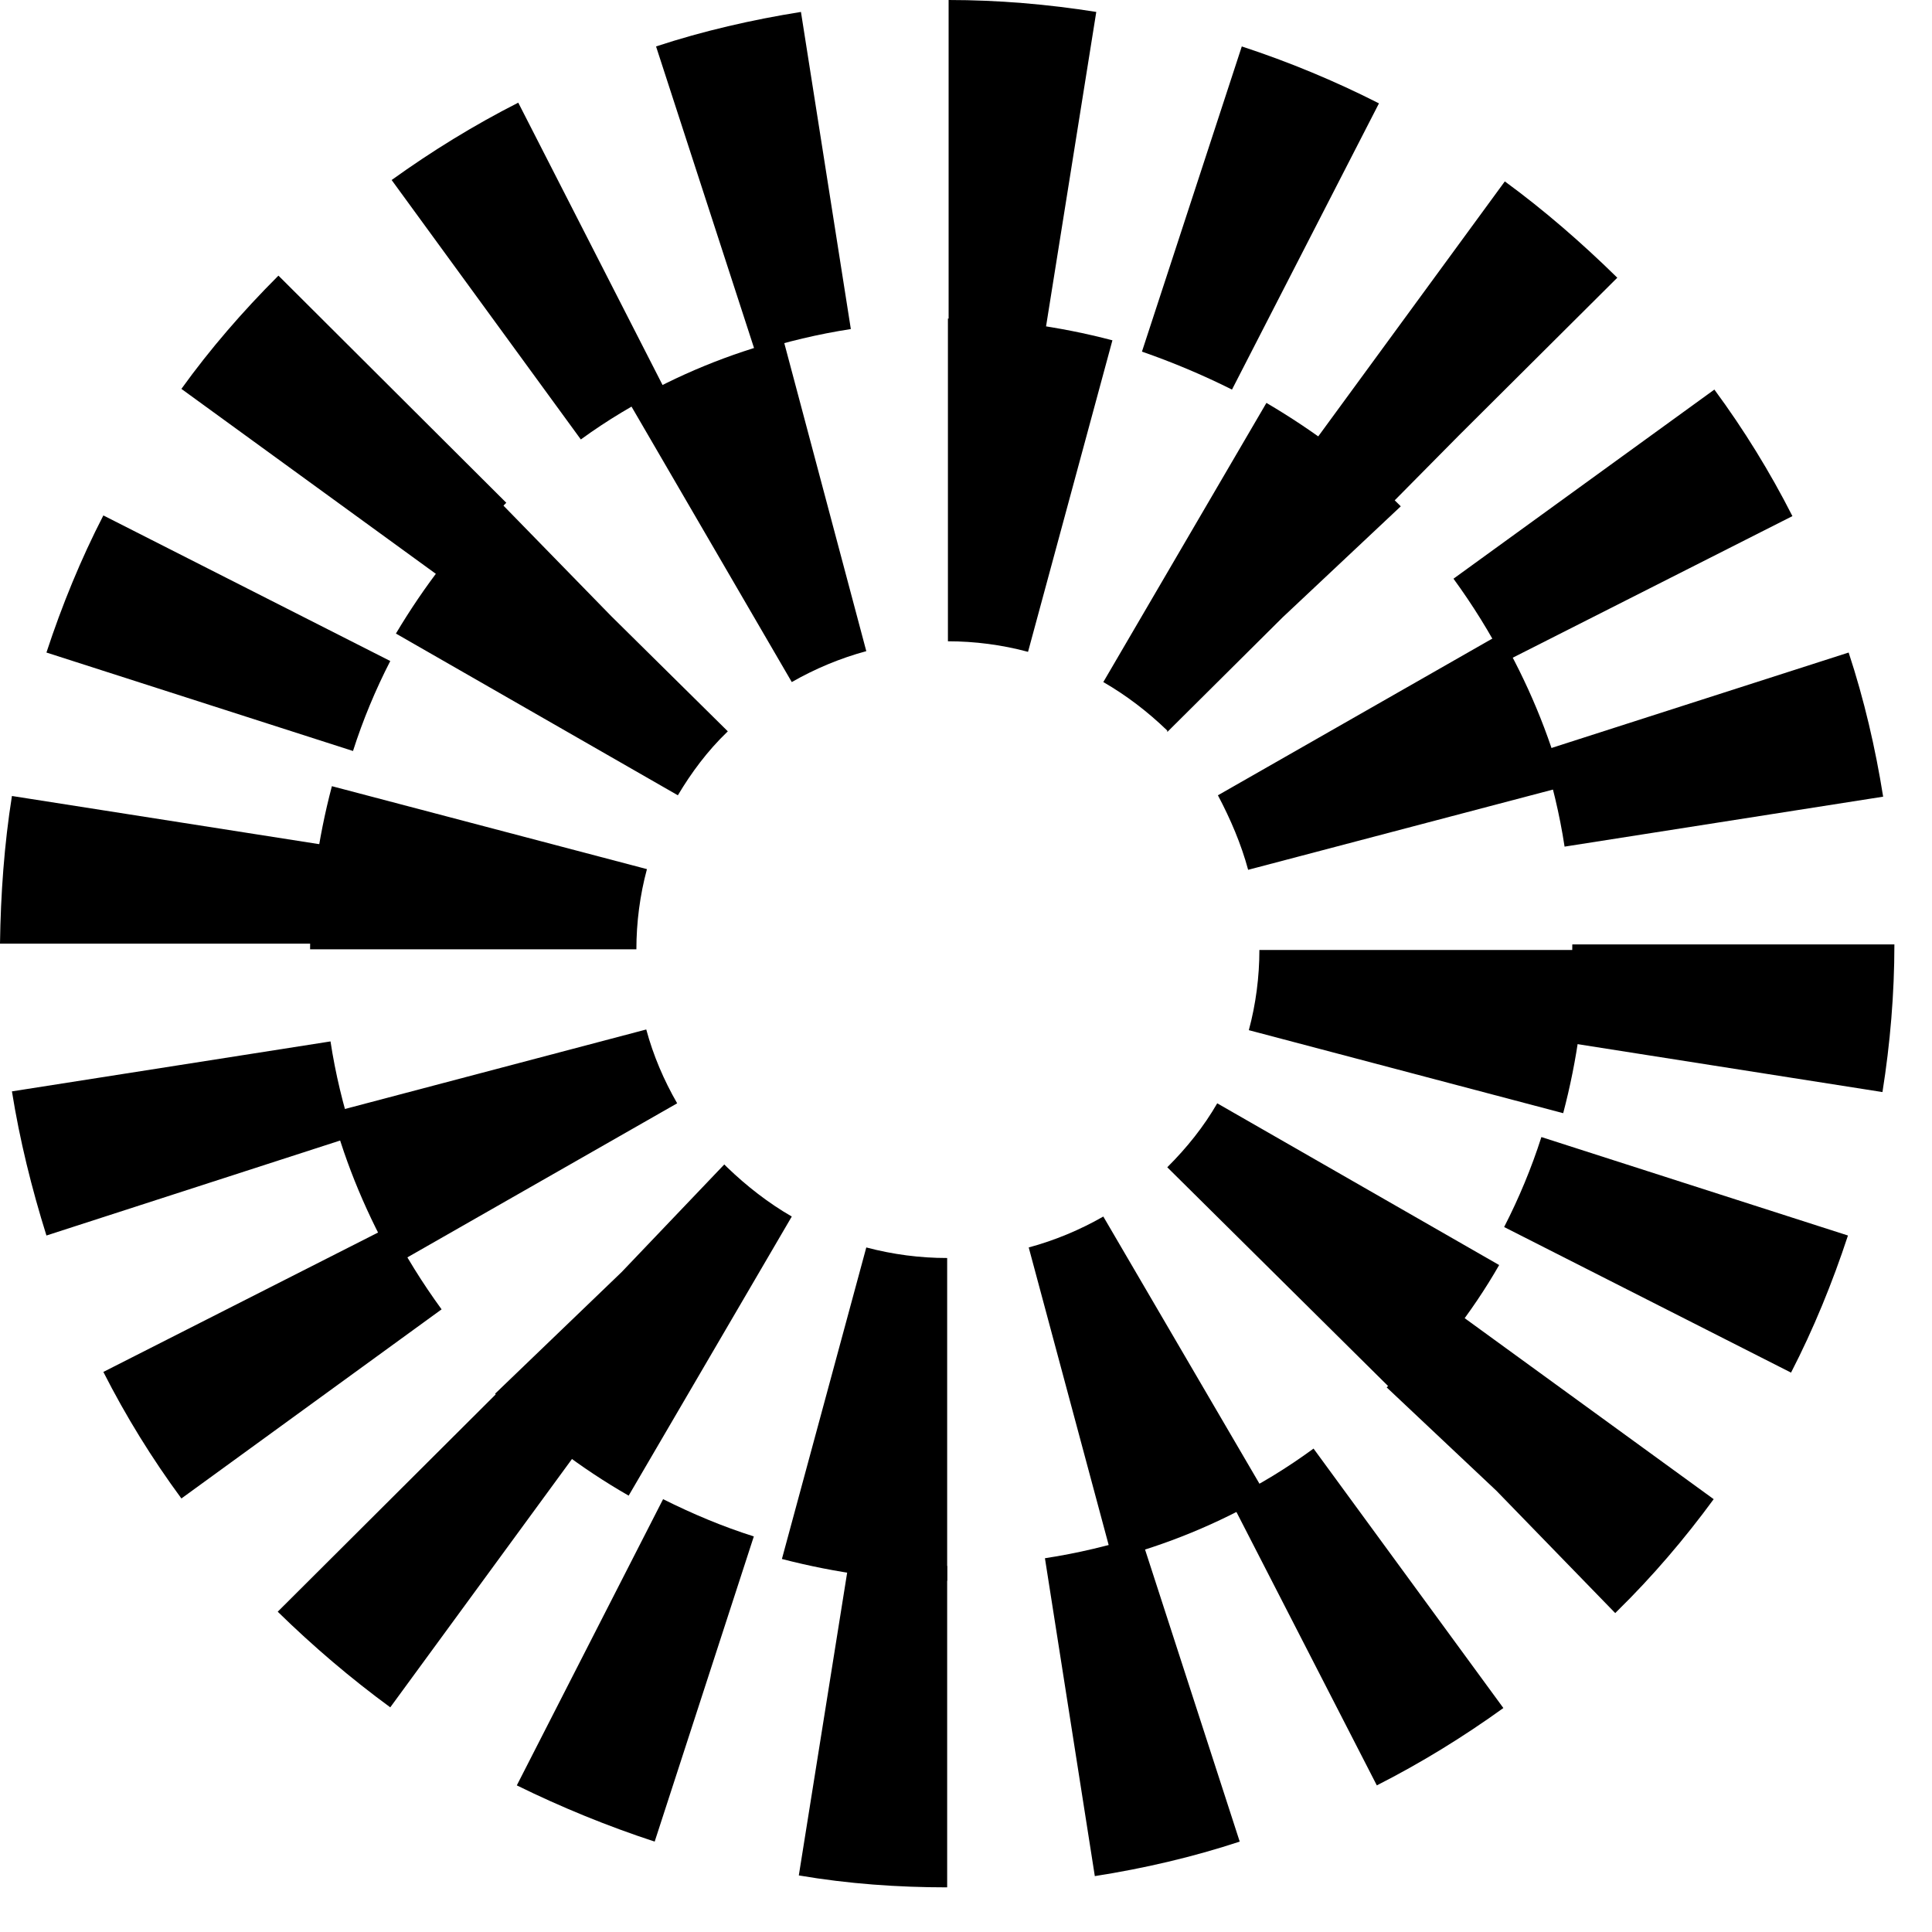 <svg width="28" height="28" viewBox="0 0 28 28" fill="none" xmlns="http://www.w3.org/2000/svg">
<path d="M13.727 27.353V22.695C13.259 22.695 12.78 22.655 12.311 22.583L11.577 27.18C12.29 27.302 13.014 27.353 13.727 27.353ZM15.867 27.19C16.581 27.078 17.284 26.915 17.967 26.69L16.53 22.257C16.081 22.4 15.613 22.512 15.144 22.583L15.867 27.19ZM9.488 26.69L10.925 22.267C10.476 22.125 10.038 21.941 9.61 21.727L7.49 25.875C8.132 26.191 8.805 26.466 9.488 26.69ZM19.954 25.875C20.596 25.549 21.208 25.172 21.788 24.754L19.037 20.994C18.66 21.269 18.252 21.524 17.824 21.727L19.954 25.875ZM5.656 24.744L8.408 20.983C8.031 20.708 7.664 20.402 7.327 20.066L4.025 23.358C4.535 23.857 5.085 24.326 5.656 24.744ZM23.409 23.378L23.439 23.348C23.949 22.848 24.418 22.298 24.836 21.727L21.065 18.986C20.79 19.363 20.474 19.73 20.148 20.056L20.097 20.107L21.687 21.605L23.409 23.378ZM2.629 21.717L6.4 18.976C6.125 18.599 5.87 18.191 5.656 17.773L1.498 19.883C1.824 20.525 2.201 21.136 2.629 21.717ZM25.957 19.893C26.283 19.261 26.558 18.588 26.782 17.906L22.339 16.479C22.196 16.927 22.013 17.366 21.799 17.783L25.957 19.893ZM0.673 17.906L5.116 16.469C4.973 16.02 4.861 15.562 4.79 15.093L0.173 15.817C0.285 16.52 0.459 17.223 0.673 17.906ZM27.282 15.827C27.394 15.124 27.455 14.4 27.455 13.687H22.787C22.787 14.155 22.747 14.634 22.675 15.103L27.282 15.827ZM4.678 13.676C4.678 13.208 4.718 12.729 4.79 12.26L0.173 11.536C0.061 12.239 0.01 12.963 0 13.676H4.678ZM22.675 12.27L27.292 11.546C27.18 10.843 27.017 10.14 26.792 9.457L22.349 10.884C22.492 11.343 22.604 11.801 22.675 12.27ZM5.116 10.884C5.259 10.436 5.442 9.997 5.656 9.58L1.498 7.47C1.172 8.102 0.897 8.775 0.673 9.457L5.116 10.884ZM21.809 9.59L25.977 7.48C25.651 6.838 25.274 6.227 24.846 5.646L21.065 8.387C21.34 8.764 21.595 9.172 21.809 9.59ZM6.4 8.377C6.675 8 6.991 7.633 7.327 7.297L7.338 7.287L4.036 3.995L4.025 4.005C3.516 4.515 3.047 5.055 2.629 5.636L6.4 8.377ZM20.148 7.317L21.146 6.308L23.439 4.025L23.429 4.015C22.92 3.516 22.38 3.047 21.809 2.629L19.057 6.39C19.434 6.665 19.801 6.971 20.127 7.307L20.148 7.317ZM8.418 6.369C8.795 6.094 9.203 5.85 9.631 5.636L7.511 1.488C6.869 1.814 6.257 2.191 5.676 2.609L8.418 6.369ZM17.855 5.646L19.985 1.498C19.343 1.172 18.68 0.897 17.997 0.673L16.55 5.096C16.988 5.248 17.427 5.432 17.855 5.646ZM10.945 5.096C11.394 4.953 11.862 4.841 12.331 4.769L11.608 0.173C10.905 0.285 10.191 0.448 9.508 0.673L10.945 5.096ZM15.154 4.769L15.888 0.173C15.185 0.061 14.461 0 13.748 0V4.657C14.217 4.657 14.695 4.698 15.154 4.769Z" fill="black"/>
<path d="M13.727 22.91V18.232C13.33 18.232 12.943 18.181 12.555 18.079L11.332 22.594C12.117 22.797 12.922 22.91 13.727 22.91ZM16.122 22.594C16.907 22.39 17.651 22.084 18.354 21.676L15.99 17.631C15.653 17.824 15.287 17.977 14.909 18.079L16.122 22.594ZM9.111 21.676L11.475 17.631C11.139 17.437 10.823 17.192 10.538 16.917L10.497 16.876L9.009 18.436L7.175 20.199L7.205 20.229C7.776 20.79 8.418 21.279 9.111 21.676ZM20.26 20.229C20.831 19.659 21.33 19.027 21.727 18.334L17.641 15.99C17.447 16.326 17.203 16.632 16.917 16.917L20.26 20.229ZM5.727 18.324L9.814 15.99C9.62 15.653 9.468 15.297 9.366 14.92L4.81 16.122C5.014 16.887 5.33 17.631 5.727 18.324ZM22.655 16.133C22.859 15.358 22.971 14.563 22.971 13.768H18.252C18.252 14.155 18.201 14.553 18.099 14.93L22.655 16.133ZM9.223 13.758C9.223 13.371 9.274 12.973 9.376 12.596L4.81 11.394C4.606 12.168 4.494 12.963 4.494 13.758H9.223ZM18.089 12.606L22.655 11.404C22.451 10.629 22.135 9.885 21.738 9.192L17.651 11.526C17.834 11.873 17.987 12.229 18.089 12.606ZM9.824 11.526C10.018 11.2 10.252 10.884 10.538 10.609L10.548 10.599L8.856 8.927L7.236 7.266L7.205 7.297C6.634 7.857 6.145 8.499 5.738 9.182L9.824 11.526ZM16.917 10.609L18.588 8.948L20.301 7.338L20.26 7.297C19.689 6.726 19.047 6.247 18.354 5.839L15.99 9.885C16.326 10.079 16.632 10.313 16.917 10.588V10.609ZM11.475 9.885C11.812 9.692 12.178 9.539 12.555 9.437L11.353 4.922C10.568 5.126 9.824 5.432 9.121 5.839L11.475 9.885ZM14.899 9.447L16.122 4.932C15.348 4.729 14.543 4.617 13.738 4.617V9.294C14.125 9.294 14.522 9.345 14.899 9.447Z" fill="black"/>
</svg>
